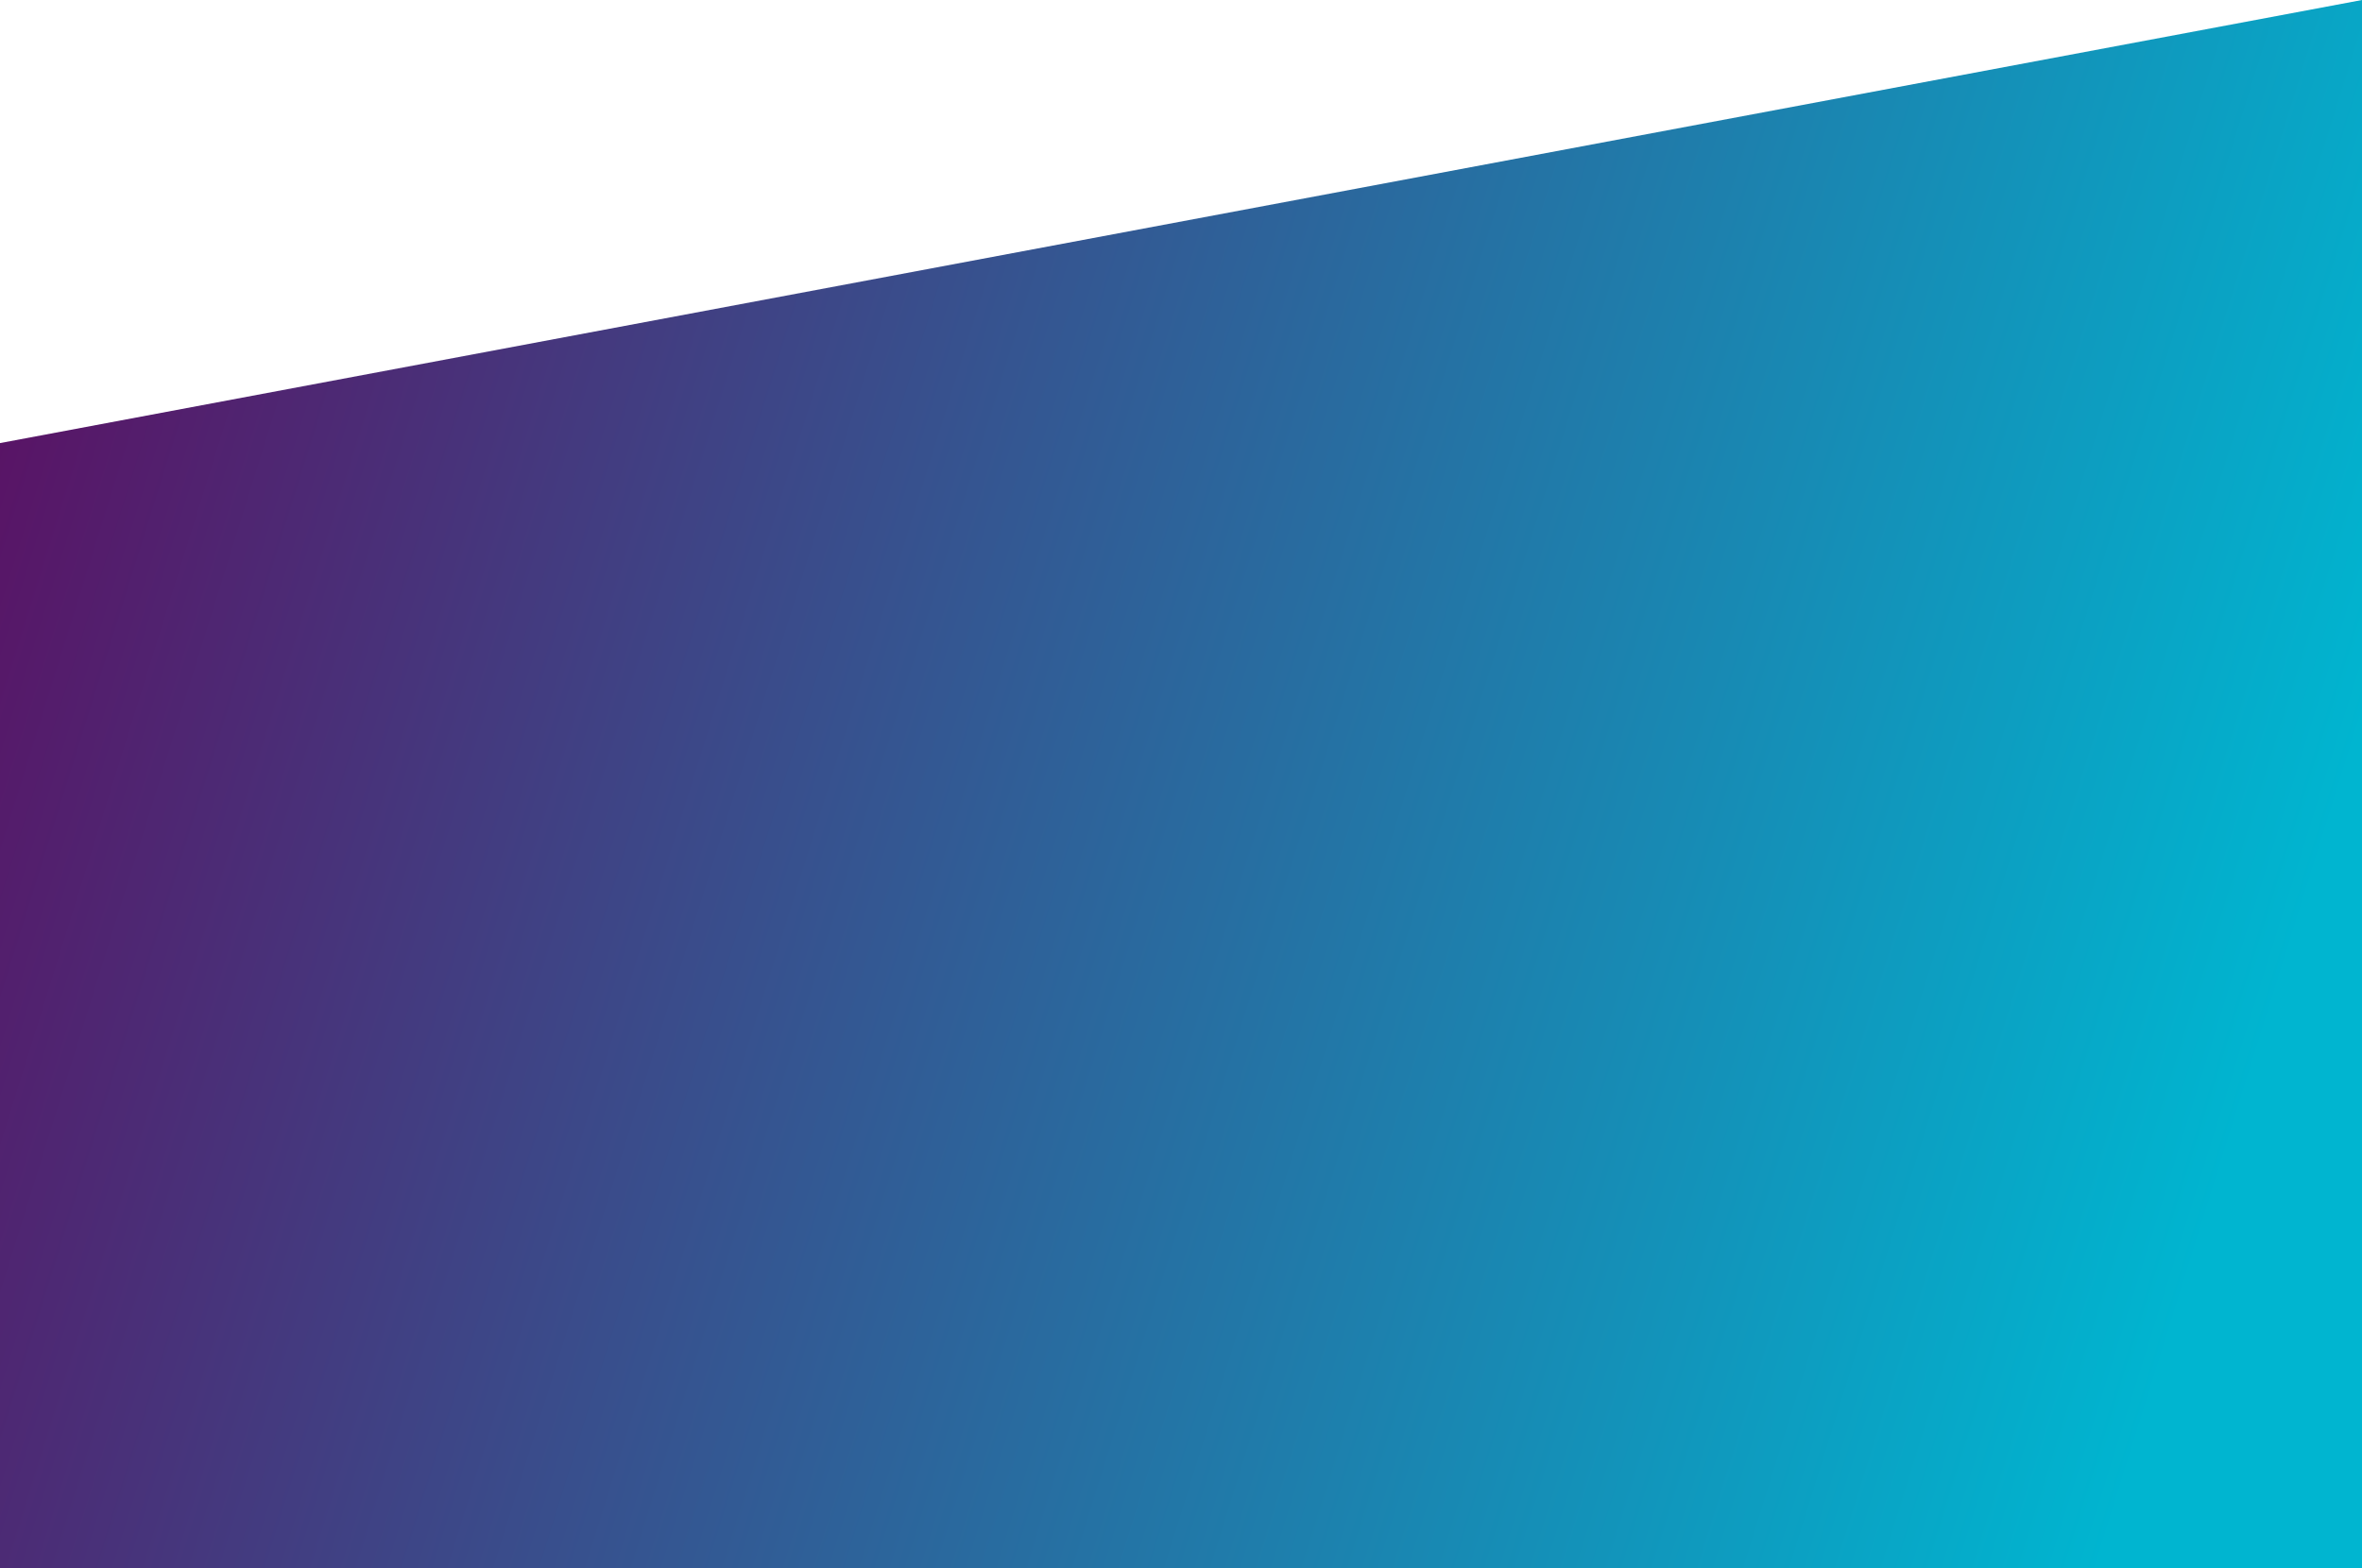 <svg width="1500" height="996" viewBox="0 0 1500 996" fill="none" xmlns="http://www.w3.org/2000/svg" xmlns:xlink="http://www.w3.org/1999/xlink">
	<desc>
			Created with Pixso.
	</desc>
	<defs>
		<linearGradient x1="-0" y1="90.799" x2="1473.518" y2="550.134" id="paint_linear_19_8_0" gradientUnits="userSpaceOnUse">
			<stop stop-color="#5C0E62"/>
			<stop offset="1" stop-color="#00B5D0"/>
		</linearGradient>
	</defs>
	<path id="Rectangle 5" d="M0 281.45L1500 0L1500 996L0 996L0 281.45Z" fill="url(#paint_linear_19_8_0)" fill-opacity="1" fill-rule="nonzero"/>
</svg>
